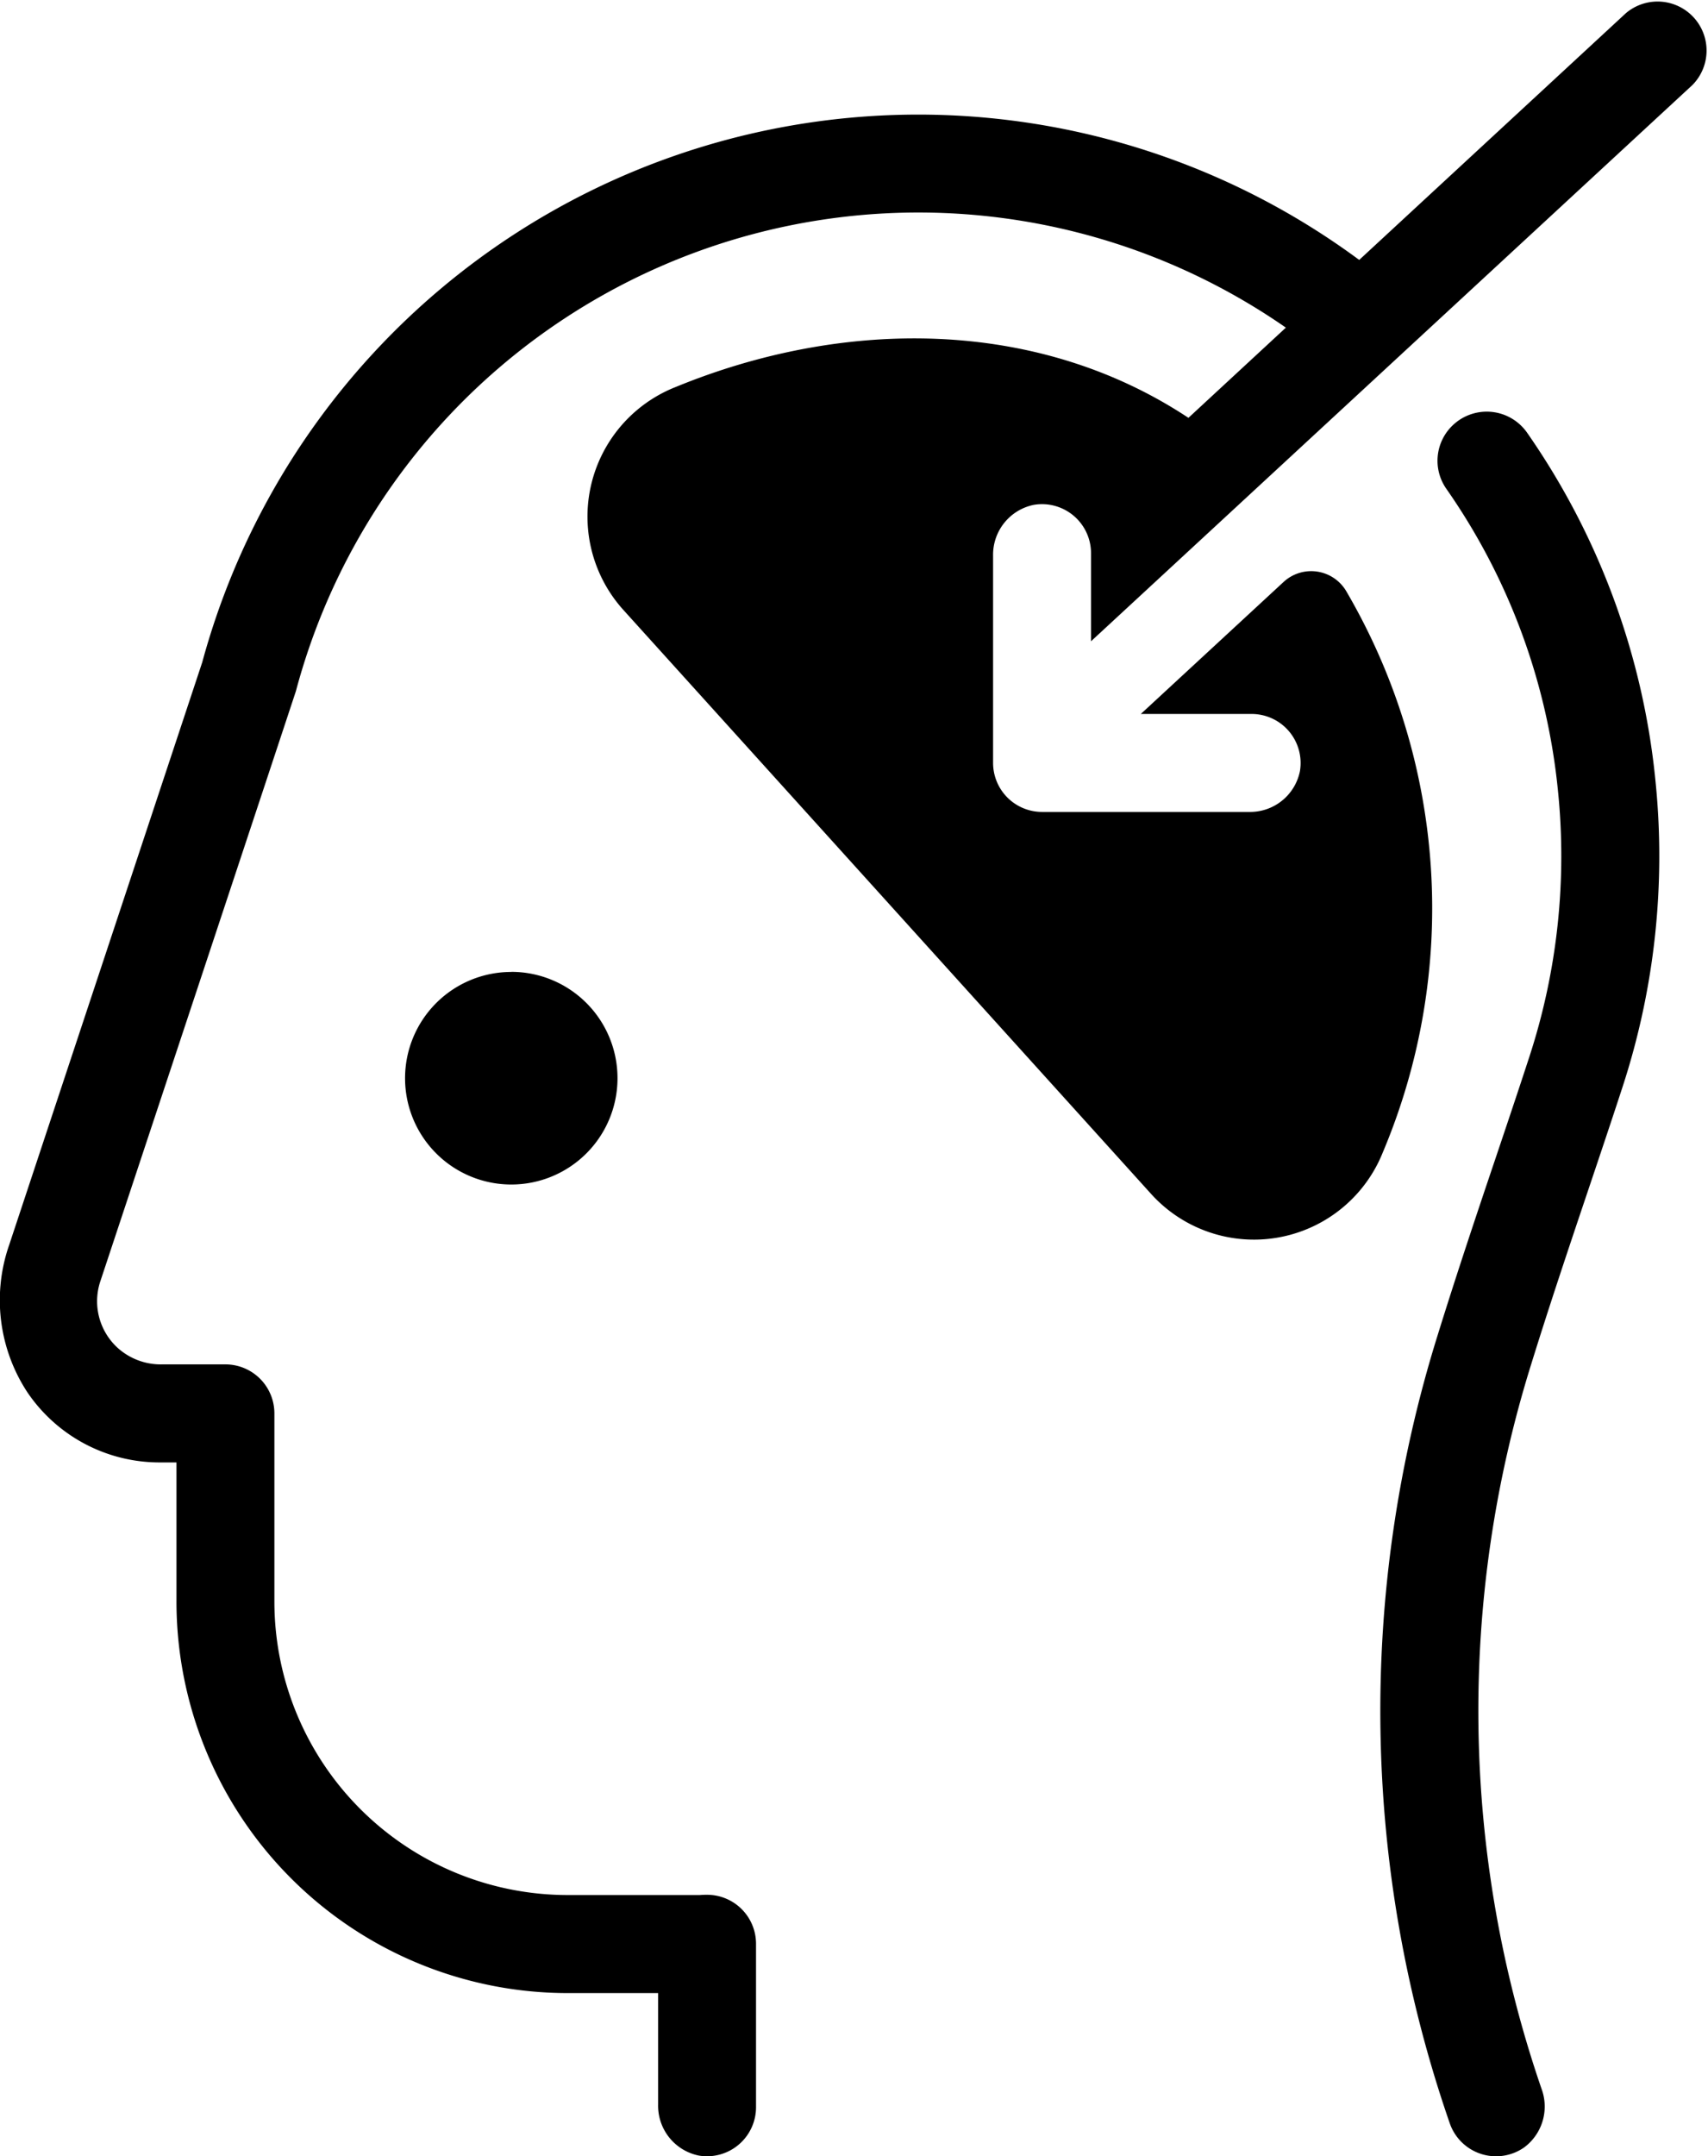 <svg xmlns="http://www.w3.org/2000/svg" width="71.329" height="90" viewBox="0 0 71.329 90">
  <g id="icn_tools_success_black" transform="translate(-14 -5)">
    <path id="Path_439" data-name="Path 439" d="M66.269,34.8a2.047,2.047,0,0,1,2.018,2.389,2.123,2.123,0,0,1-2.128,1.7H57.519a2.046,2.046,0,0,1-2.046-2.046V28.2a2.123,2.123,0,0,1,1.7-2.128,2.047,2.047,0,0,1,2.39,2.018v3.676L84.678,8.549a2.046,2.046,0,0,0-2.777-3l-11.138,10.3a30.987,30.987,0,0,0-48.319,16.8c0,.007-.005.014-.007.02L14.385,56.957a7,7,0,0,0,.762,6.161A6.666,6.666,0,0,0,20.7,66.04h.67v5.8A16.346,16.346,0,0,0,37.712,88.189h3.772v4.654a2.122,2.122,0,0,0,1.7,2.128,2.047,2.047,0,0,0,2.389-2.017V86.132a2.045,2.045,0,0,0-2.046-2.046c-.085,0-.165,0-.3.011H37.713A12.255,12.255,0,0,1,25.459,71.843V63.994a2.045,2.045,0,0,0-2.046-2.046H20.767a2.689,2.689,0,0,1-1.859-.695,2.633,2.633,0,0,1-.717-2.776s8.144-24.546,8.168-24.636A26.905,26.905,0,0,1,67.7,18.675L63.631,22.44c-6.336-4.191-14.415-4.172-21.453-1.271a5.813,5.813,0,0,0-2.157,9.276L62.07,54.831a5.794,5.794,0,0,0,9.676-1.726A26.2,26.2,0,0,0,70.236,29.7a1.7,1.7,0,0,0-2.628-.413L61.643,34.8ZM35.351,45.568A4.436,4.436,0,1,0,39.788,50a4.436,4.436,0,0,0-4.436-4.436ZM74.4,25.4a2.042,2.042,0,0,1,.29-2.669h0a2.056,2.056,0,0,1,3.079.322,30.658,30.658,0,0,1,5.36,14.478A31.025,31.025,0,0,1,81.76,50.369c-.467,1.431-.951,2.869-1.438,4.315-.8,2.378-1.627,4.837-2.381,7.271a48.5,48.5,0,0,0,.436,30.229,2.126,2.126,0,0,1-.726,2.447,2.046,2.046,0,0,1-3.108-1.012,52.549,52.549,0,0,1-.509-32.876c.769-2.479,1.6-4.962,2.411-7.363.483-1.434.964-2.862,1.427-4.282a26.953,26.953,0,0,0,1.185-11.153A26.545,26.545,0,0,0,74.4,25.4Z" fill-rule="evenodd"/>
  </g>
</svg>
